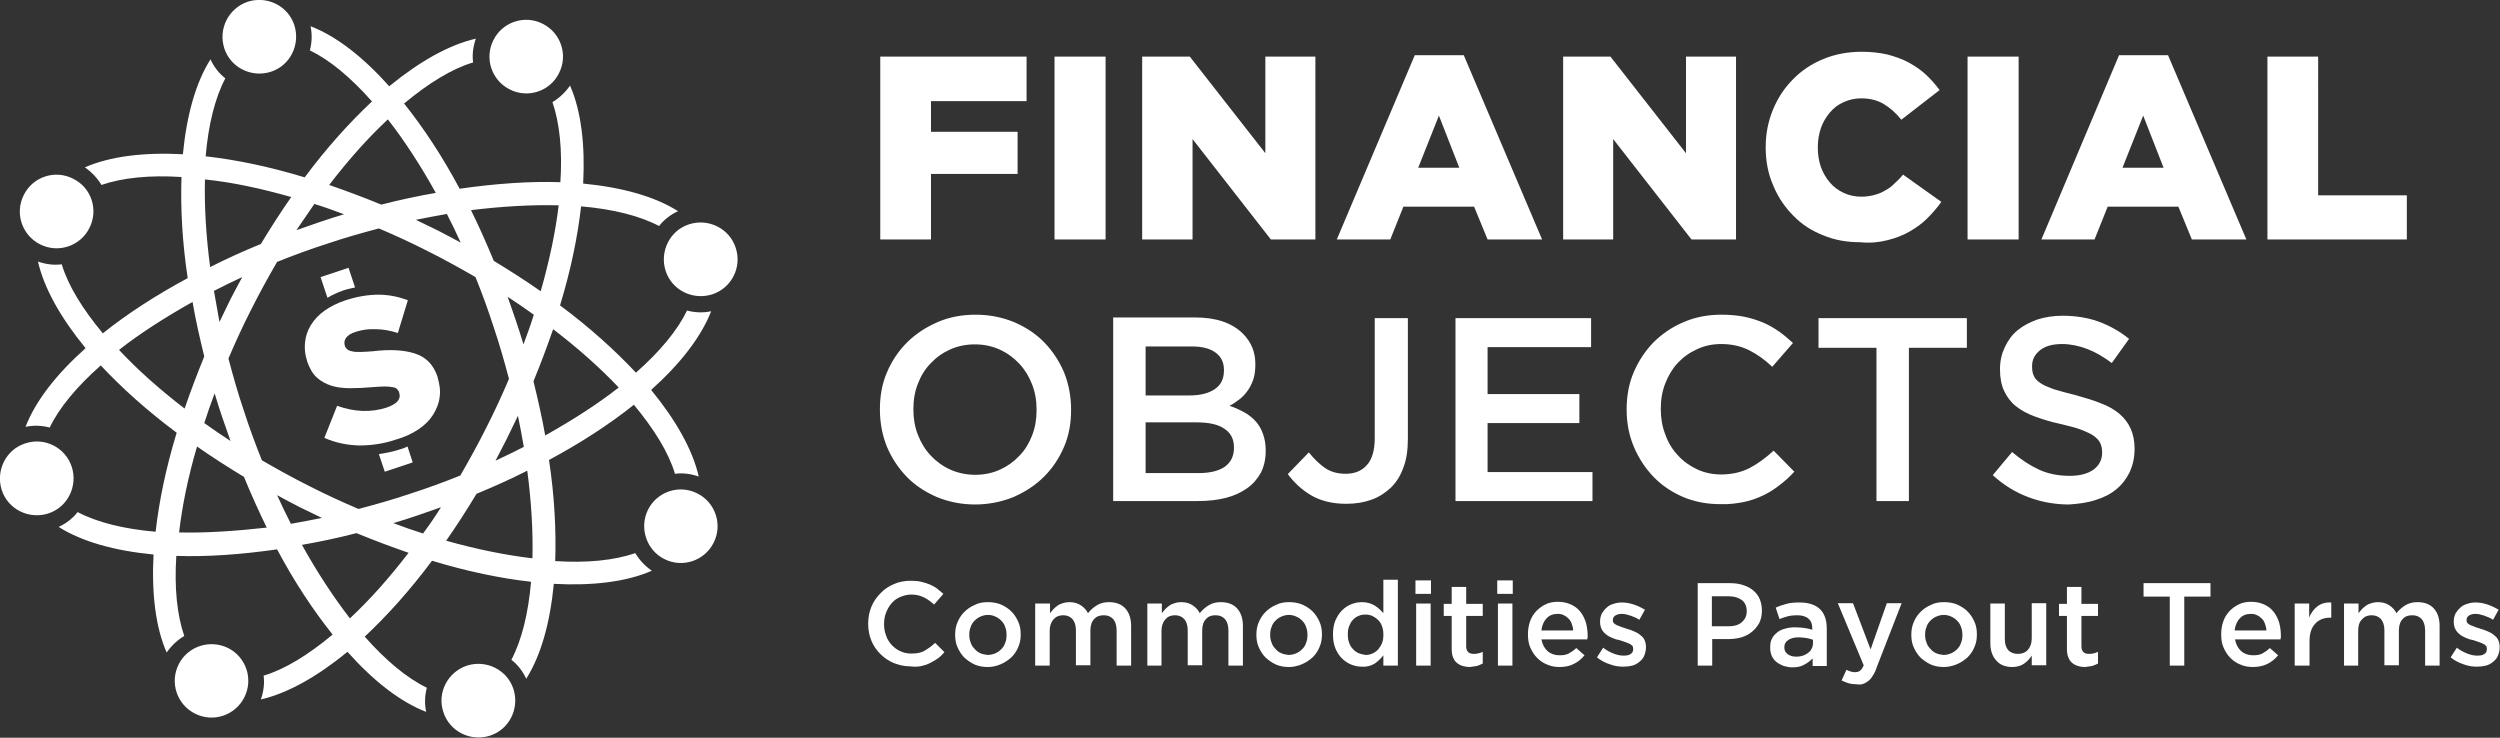 <?xml version="1.0" encoding="utf-8"?>
<!-- Generator: Adobe Illustrator 25.0.0, SVG Export Plug-In . SVG Version: 6.00 Build 0)  -->
<svg version="1.1" id="Layer_1" xmlns="http://www.w3.org/2000/svg" xmlns:xlink="http://www.w3.org/1999/xlink" x="0px" y="0px"
	 viewBox="0 0 724.5 213.8" style="enable-background:new 0 0 724.5 213.8;" xml:space="preserve">
<rect x="0" y="0" width="724.5" height="213.8" fill="#333333" stroke="none"/>
<style type="text/css">
	.st0{fill:#FFFFFF;}
</style>
<g>
	<path class="st0" d="M275.4,136.1c-2.2-1-4.1-2.4-5.7-4.1c-1.6-1.7-2.8-3.7-3.7-6c-0.9-2.3-1.3-4.7-1.3-7.3v-0.2
		c0-2.6,0.4-5,1.3-7.3c0.9-2.3,2.1-4.3,3.7-5.9c1.6-1.7,3.4-3,5.6-4c2.2-1,4.6-1.5,7.2-1.5s5,0.5,7.2,1.5c2.2,1,4.1,2.4,5.7,4.1
		c1.6,1.7,2.8,3.7,3.7,6c0.9,2.3,1.3,4.7,1.3,7.3v0.2c0,2.6-0.4,5-1.3,7.3c-0.9,2.3-2.1,4.3-3.7,5.9c-1.6,1.7-3.4,3-5.6,4
		c-2.2,1-4.6,1.5-7.2,1.5C280.1,137.6,277.7,137.1,275.4,136.1L275.4,136.1z M293.8,144c3.4-1.5,6.3-3.4,8.8-5.9
		c2.5-2.5,4.4-5.4,5.8-8.7c1.4-3.3,2-6.8,2-10.6v-0.2c0-3.7-0.7-7.3-2-10.6c-1.4-3.3-3.3-6.2-5.7-8.7c-2.4-2.5-5.3-4.4-8.7-5.9
		c-3.4-1.4-7.1-2.2-11.2-2.2c-4.1,0-7.8,0.7-11.2,2.2c-3.4,1.5-6.3,3.4-8.8,5.9c-2.5,2.5-4.4,5.4-5.8,8.7c-1.4,3.3-2,6.8-2,10.6v0.2
		c0,3.7,0.7,7.3,2,10.6c1.4,3.3,3.3,6.2,5.7,8.7c2.4,2.5,5.3,4.4,8.7,5.9c3.4,1.4,7.1,2.2,11.2,2.2
		C286.6,146.2,290.4,145.4,293.8,144L293.8,144z M332,137v-14.6h14.7c3.7,0,6.4,0.6,8.2,1.9c1.8,1.2,2.7,3,2.7,5.3v0.2
		c0,2.4-0.9,4.2-2.7,5.5c-1.8,1.2-4.3,1.8-7.5,1.8H332L332,137z M332,114.5v-14.1h13.4c3,0,5.3,0.6,6.9,1.8c1.6,1.2,2.4,2.8,2.4,5
		v0.2c0,2.4-0.9,4.2-2.7,5.4c-1.8,1.2-4.2,1.8-7.3,1.8H332L332,114.5z M322.7,145.2h24.5c2.9,0,5.6-0.3,8-0.9
		c2.4-0.6,4.5-1.6,6.2-2.8c1.7-1.2,3-2.7,4-4.5c0.9-1.8,1.4-3.9,1.4-6.3v-0.2c0-1.8-0.3-3.4-0.8-4.8c-0.5-1.4-1.2-2.6-2.1-3.6
		c-0.9-1-2-1.9-3.3-2.6c-1.3-0.7-2.7-1.4-4.3-1.9c1-0.5,1.9-1.1,2.8-1.8c0.9-0.7,1.7-1.5,2.4-2.5c0.7-0.9,1.2-2,1.7-3.3
		c0.4-1.2,0.6-2.7,0.6-4.3v-0.2c0-3.5-1.2-6.4-3.6-8.8c-3.1-3.1-7.7-4.7-13.8-4.7h-23.8V145.2L322.7,145.2z M397.5,144.8
		c2.2-0.8,4-2,5.6-3.5c1.6-1.6,2.8-3.5,3.6-5.8c0.9-2.3,1.3-5.1,1.3-8.3v-35h-9.6V127c0,3.5-0.8,6.2-2.3,7.8
		c-1.5,1.7-3.6,2.5-6.1,2.5c-2.3,0-4.2-0.5-5.9-1.6c-1.6-1.1-3.2-2.6-4.8-4.6l-6.1,6.3c1.8,2.4,4,4.5,6.7,6.1
		c2.7,1.6,6.1,2.5,10.2,2.5C392.9,146,395.3,145.6,397.5,144.8L397.5,144.8z M421.9,145.2h39.6v-8.4h-30.4v-14.2h26.6v-8.4h-26.6
		v-13.6h30v-8.4h-39.3V145.2L421.9,145.2z M505.3,145.5c2-0.4,3.9-1.1,5.6-1.9c1.7-0.8,3.3-1.8,4.8-3c1.5-1.1,2.9-2.4,4.3-3.9
		l-6-6.1c-2.3,2.1-4.6,3.8-6.9,5c-2.3,1.2-5.1,1.9-8.3,1.9c-2.5,0-4.9-0.5-7-1.5c-2.1-1-4-2.3-5.6-4.1c-1.6-1.7-2.8-3.7-3.6-6
		c-0.9-2.3-1.3-4.7-1.3-7.3v-0.2c0-2.6,0.4-5,1.3-7.3c0.9-2.3,2.1-4.3,3.6-5.9c1.6-1.7,3.4-3,5.6-4c2.1-1,4.5-1.5,7-1.5
		c3,0,5.7,0.6,8.1,1.8c2.4,1.2,4.6,2.8,6.7,4.8l6-6.9c-1.3-1.2-2.6-2.3-4-3.3c-1.4-1-3-1.9-4.6-2.6c-1.7-0.7-3.5-1.3-5.5-1.7
		c-2-0.4-4.2-0.6-6.6-0.6c-4,0-7.7,0.7-11.1,2.2c-3.3,1.4-6.2,3.4-8.7,5.9c-2.4,2.5-4.3,5.4-5.7,8.7c-1.4,3.3-2,6.9-2,10.6v0.2
		c0,3.8,0.7,7.4,2.1,10.7c1.4,3.3,3.3,6.2,5.7,8.7c2.4,2.5,5.3,4.4,8.5,5.8c3.3,1.4,6.9,2.1,10.8,2.1
		C501,146.2,503.2,145.9,505.3,145.5L505.3,145.5z M543.8,145.2h9.4v-44.4H570v-8.6H527v8.6h16.8V145.2L543.8,145.2z M607.3,144.9
		c2.3-0.7,4.3-1.7,6-3.1c1.7-1.4,2.9-3,3.9-5c0.9-2,1.4-4.2,1.4-6.7V130c0-2.2-0.4-4.1-1.1-5.7c-0.7-1.6-1.8-3.1-3.2-4.3
		c-1.4-1.2-3.2-2.3-5.4-3.1c-2.2-0.9-4.6-1.6-7.4-2.4c-2.5-0.6-4.6-1.2-6.3-1.7c-1.6-0.6-2.9-1.1-3.9-1.8c-0.9-0.6-1.6-1.3-1.9-2.1
		c-0.4-0.8-0.5-1.7-0.5-2.7V106c0-1.8,0.8-3.3,2.3-4.5c1.5-1.2,3.6-1.8,6.4-1.8c2.4,0,4.8,0.5,7.2,1.4c2.4,0.9,4.8,2.3,7.2,4.1l5-7
		c-2.7-2.2-5.6-3.8-8.8-5c-3.1-1.1-6.6-1.7-10.5-1.7c-2.6,0-5.1,0.4-7.3,1.1c-2.2,0.8-4.1,1.8-5.7,3.1c-1.6,1.3-2.8,3-3.7,4.9
		c-0.9,1.9-1.4,4-1.4,6.3v0.2c0,2.4,0.4,4.5,1.2,6.2c0.8,1.7,1.9,3.2,3.4,4.4c1.5,1.2,3.3,2.2,5.5,3c2.2,0.8,4.7,1.6,7.6,2.2
		c2.5,0.6,4.5,1.1,6,1.7c1.5,0.6,2.8,1.2,3.6,1.8c0.9,0.7,1.5,1.4,1.8,2.1c0.3,0.7,0.5,1.6,0.5,2.5v0.2c0,2-0.8,3.6-2.5,4.9
		c-1.7,1.2-4,1.8-6.9,1.8c-3.3,0-6.3-0.6-8.9-1.8c-2.6-1.2-5.2-2.9-7.8-5.1l-5.6,6.7c3.2,2.9,6.6,5,10.4,6.4
		c3.7,1.4,7.7,2.1,11.7,2.1C602.4,146,604.9,145.7,607.3,144.9L607.3,144.9z"/>
	<path class="st0" d="M255.1,69.4h14.7v-19h25.1V38.2h-25.1v-8.9h27.7V16.4h-42.4V69.4L255.1,69.4z M305.6,69.4h14.8V16.4h-14.8
		V69.4L305.6,69.4z M331.1,69.4h14.5V40.3l22.7,29.1h12.9V16.4h-14.5v28l-21.9-28h-13.8V69.4L331.1,69.4z M411,48.6l6-15.1l5.9,15.1
		H411L411,48.6z M387.4,69.4h15.5l3.8-9.5h20.5l3.9,9.5h15.8L424.2,16H410L387.4,69.4L387.4,69.4z M453,69.4h14.5V40.3l22.7,29.1
		h12.9V16.4h-14.5v28l-21.9-28H453V69.4L453,69.4z M547,69.6c2.4-0.6,4.5-1.4,6.4-2.5c1.9-1.1,3.6-2.3,5.1-3.8
		c1.5-1.5,2.9-3.1,4.1-4.8l-11.1-7.9c-0.8,1-1.6,1.8-2.5,2.6c-0.8,0.8-1.7,1.5-2.7,2c-0.9,0.6-2,1-3.1,1.3c-1.1,0.3-2.4,0.5-3.8,0.5
		c-1.9,0-3.6-0.4-5.1-1.1c-1.5-0.7-2.9-1.7-4-3c-1.1-1.3-2-2.8-2.6-4.5c-0.6-1.7-0.9-3.6-0.9-5.6v-0.2c0-1.9,0.3-3.7,0.9-5.5
		c0.6-1.7,1.5-3.2,2.6-4.5c1.1-1.3,2.4-2.3,4-3c1.5-0.7,3.2-1.1,5.1-1.1c2.6,0,4.8,0.6,6.6,1.7c1.8,1.1,3.5,2.6,5,4.5l11.1-8.6
		c-1.2-1.6-2.5-3.1-4-4.5c-1.5-1.4-3.2-2.5-5-3.5c-1.8-1-3.9-1.7-6.1-2.3c-2.2-0.5-4.7-0.8-7.4-0.8c-4,0-7.8,0.7-11.2,2.1
		c-3.4,1.4-6.4,3.4-8.8,5.9c-2.5,2.5-4.4,5.4-5.8,8.8c-1.4,3.4-2.1,7-2.1,10.8v0.2c0,3.9,0.7,7.6,2.2,11c1.4,3.4,3.4,6.3,5.8,8.7
		c2.4,2.5,5.3,4.4,8.7,5.7c3.3,1.4,6.9,2,10.7,2C542,70.5,544.7,70.2,547,69.6L547,69.6z M570.3,69.4H585V16.4h-14.8V69.4
		L570.3,69.4z M615.1,48.6l6-15.1l5.9,15.1H615.1L615.1,48.6z M591.6,69.4H607l3.8-9.5h20.5l3.9,9.5h15.8L628.3,16h-14.2L591.6,69.4
		L591.6,69.4z M657.1,69.4h40.4V56.6h-25.7V16.4h-14.7V69.4L657.1,69.4z"/>
	<path class="st0" d="M267.1,193c0.9-0.2,1.8-0.5,2.5-0.9c0.8-0.4,1.5-0.8,2.2-1.3c0.7-0.5,1.3-1.1,1.9-1.8l-2.7-2.7
		c-1,1-2.1,1.7-3.1,2.3c-1,0.6-2.3,0.8-3.8,0.8c-1.1,0-2.2-0.2-3.2-0.7c-1-0.4-1.8-1.1-2.5-1.8c-0.7-0.8-1.3-1.7-1.6-2.7
		c-0.4-1-0.6-2.1-0.6-3.3v-0.1c0-1.2,0.2-2.3,0.6-3.3c0.4-1,0.9-1.9,1.6-2.7c0.7-0.8,1.5-1.4,2.5-1.8c1-0.4,2-0.7,3.2-0.7
		c1.4,0,2.6,0.3,3.6,0.8c1.1,0.5,2.1,1.3,3,2.1l2.7-3.1c-0.6-0.5-1.2-1-1.8-1.5c-0.6-0.5-1.3-0.8-2.1-1.2c-0.8-0.3-1.6-0.6-2.5-0.8
		c-0.9-0.2-1.9-0.3-3-0.3c-1.8,0-3.5,0.3-5,1c-1.5,0.6-2.8,1.5-3.9,2.7c-1.1,1.1-2,2.4-2.6,3.9c-0.6,1.5-0.9,3.1-0.9,4.8v0.1
		c0,1.7,0.3,3.3,0.9,4.8s1.5,2.8,2.6,3.9c1.1,1.1,2.4,2,3.8,2.6c1.5,0.6,3.1,1,4.8,1C265.2,193.3,266.2,193.2,267.1,193L267.1,193z
		 M284.1,189.3c-0.7-0.3-1.2-0.7-1.7-1.3c-0.5-0.5-0.9-1.1-1.1-1.8c-0.3-0.7-0.4-1.4-0.4-2.2v-0.1c0-0.8,0.1-1.5,0.4-2.2
		c0.2-0.7,0.6-1.3,1.1-1.8c0.5-0.5,1-0.9,1.7-1.2c0.7-0.3,1.4-0.5,2.2-0.5c0.8,0,1.6,0.2,2.2,0.5c0.7,0.3,1.2,0.7,1.7,1.2
		c0.5,0.5,0.9,1.1,1.1,1.8c0.3,0.7,0.4,1.5,0.4,2.3v0.1c0,0.8-0.1,1.5-0.4,2.2c-0.2,0.7-0.6,1.3-1.1,1.8c-0.5,0.5-1,0.9-1.7,1.2
		c-0.7,0.3-1.4,0.5-2.3,0.5C285.5,189.7,284.7,189.6,284.1,189.3L284.1,189.3z M290,192.5c1.2-0.5,2.2-1.2,3.1-2
		c0.9-0.9,1.5-1.8,2-3c0.5-1.1,0.7-2.3,0.7-3.6v-0.1c0-1.3-0.2-2.5-0.7-3.6c-0.5-1.1-1.1-2.1-2-3c-0.9-0.9-1.9-1.5-3-2
		c-1.2-0.5-2.5-0.7-3.8-0.7c-1.4,0-2.7,0.2-3.8,0.8c-1.2,0.5-2.2,1.2-3,2c-0.9,0.9-1.5,1.8-2,3c-0.5,1.1-0.7,2.4-0.7,3.6v0.1
		c0,1.3,0.2,2.5,0.7,3.6c0.5,1.1,1.1,2.1,2,3c0.9,0.8,1.9,1.5,3,2c1.2,0.5,2.4,0.7,3.8,0.7C287.6,193.3,288.9,193,290,192.5
		L290,192.5z M300,192.9h4.2v-10.1c0-1.4,0.4-2.5,1.1-3.3c0.7-0.8,1.6-1.2,2.8-1.2c1.2,0,2,0.4,2.7,1.1c0.6,0.7,1,1.8,1,3.2v10.2
		h4.2v-10.1c0-1.5,0.4-2.6,1.1-3.3c0.7-0.8,1.6-1.1,2.8-1.1c1.2,0,2,0.4,2.7,1.1c0.6,0.7,1,1.8,1,3.3v10.2h4.2v-11.5
		c0-2.2-0.6-3.9-1.7-5.1c-1.1-1.2-2.7-1.8-4.7-1.8c-1.4,0-2.5,0.3-3.5,0.9c-1,0.6-1.9,1.4-2.6,2.3c-0.5-1-1.2-1.7-2.1-2.3
		c-0.9-0.6-2-0.9-3.3-0.9c-0.7,0-1.3,0.1-1.9,0.3c-0.6,0.2-1.1,0.4-1.5,0.7c-0.4,0.3-0.8,0.6-1.2,1c-0.3,0.4-0.7,0.8-1,1.2v-2.8H300
		V192.9L300,192.9z M332.4,192.9h4.2v-10.1c0-1.4,0.4-2.5,1.1-3.3s1.6-1.2,2.8-1.2c1.2,0,2,0.4,2.7,1.1c0.6,0.7,1,1.8,1,3.2v10.2
		h4.2v-10.1c0-1.5,0.4-2.6,1.1-3.3c0.7-0.8,1.6-1.1,2.8-1.1c1.2,0,2,0.4,2.7,1.1c0.6,0.7,1,1.8,1,3.3v10.2h4.2v-11.5
		c0-2.2-0.6-3.9-1.7-5.1c-1.1-1.2-2.7-1.8-4.7-1.8c-1.4,0-2.5,0.3-3.5,0.9c-1,0.6-1.9,1.4-2.6,2.3c-0.5-1-1.2-1.7-2.1-2.3
		c-0.9-0.6-2-0.9-3.3-0.9c-0.7,0-1.3,0.1-1.9,0.3c-0.6,0.2-1.1,0.4-1.5,0.7c-0.4,0.3-0.8,0.6-1.2,1c-0.3,0.4-0.7,0.8-1,1.2v-2.8
		h-4.2V192.9L332.4,192.9z M371.3,189.3c-0.7-0.3-1.2-0.7-1.7-1.3c-0.5-0.5-0.9-1.1-1.1-1.8c-0.3-0.7-0.4-1.4-0.4-2.2v-0.1
		c0-0.8,0.1-1.5,0.4-2.2c0.2-0.7,0.6-1.3,1.1-1.8c0.5-0.5,1-0.9,1.7-1.2c0.7-0.3,1.4-0.5,2.2-0.5c0.8,0,1.6,0.2,2.2,0.5
		c0.7,0.3,1.2,0.7,1.7,1.2c0.5,0.5,0.9,1.1,1.1,1.8c0.3,0.7,0.4,1.5,0.4,2.3v0.1c0,0.8-0.1,1.5-0.4,2.2c-0.2,0.7-0.6,1.3-1.1,1.8
		c-0.5,0.5-1,0.9-1.7,1.2c-0.7,0.3-1.4,0.5-2.3,0.5C372.7,189.7,372,189.6,371.3,189.3L371.3,189.3z M377.3,192.5
		c1.2-0.5,2.2-1.2,3.1-2c0.9-0.9,1.5-1.8,2-3c0.5-1.1,0.7-2.3,0.7-3.6v-0.1c0-1.3-0.2-2.5-0.7-3.6c-0.5-1.1-1.1-2.1-2-3
		c-0.9-0.9-1.9-1.5-3-2c-1.2-0.5-2.5-0.7-3.8-0.7c-1.4,0-2.7,0.2-3.8,0.8c-1.2,0.5-2.2,1.2-3,2c-0.9,0.9-1.5,1.8-2,3
		c-0.5,1.1-0.7,2.4-0.7,3.6v0.1c0,1.3,0.2,2.5,0.7,3.6c0.5,1.1,1.1,2.1,2,3c0.9,0.8,1.9,1.5,3,2c1.2,0.5,2.4,0.7,3.8,0.7
		C374.8,193.3,376.1,193,377.3,192.5L377.3,192.5z M393.7,189.3c-0.6-0.3-1.2-0.7-1.6-1.2c-0.5-0.5-0.9-1.1-1.1-1.8
		c-0.3-0.7-0.4-1.5-0.4-2.4v-0.1c0-0.9,0.1-1.7,0.4-2.4c0.3-0.7,0.6-1.3,1.1-1.8c0.5-0.5,1-0.9,1.6-1.1c0.6-0.3,1.3-0.4,2-0.4
		c0.7,0,1.3,0.1,2,0.4c0.6,0.3,1.2,0.7,1.7,1.2c0.5,0.5,0.9,1.1,1.1,1.8c0.3,0.7,0.4,1.5,0.4,2.4v0.1c0,0.9-0.1,1.6-0.4,2.4
		c-0.3,0.7-0.7,1.3-1.1,1.8c-0.5,0.5-1,0.9-1.7,1.2c-0.6,0.3-1.3,0.4-2,0.4C395,189.7,394.3,189.5,393.7,189.3L393.7,189.3z
		 M398.4,192.3c1-0.7,1.8-1.5,2.5-2.4l0,3h4.2V168h-4.2v9.7c-0.7-0.8-1.5-1.6-2.5-2.2c-1-0.6-2.2-1-3.7-1c-1.1,0-2.1,0.2-3.1,0.6
		c-1,0.4-1.9,1-2.7,1.8c-0.8,0.8-1.4,1.8-1.9,2.9c-0.5,1.2-0.7,2.5-0.7,4v0.1c0,1.5,0.2,2.8,0.7,4c0.5,1.2,1.1,2.1,1.9,2.9
		c0.8,0.8,1.7,1.4,2.7,1.8c1,0.4,2,0.6,3.1,0.6C396.2,193.3,397.4,192.9,398.4,192.3L398.4,192.3z M410.4,192.9h4.2v-18h-4.2V192.9
		L410.4,192.9z M410.2,172.1h4.5v-3.9h-4.5V172.1L410.2,172.1z M428,193c0.6-0.2,1.1-0.4,1.7-0.7v-3.4c-0.8,0.4-1.7,0.6-2.6,0.6
		c-0.7,0-1.3-0.2-1.6-0.5c-0.4-0.4-0.6-0.9-0.6-1.7v-8.8h4.8v-3.5h-4.8v-4.9h-4.2v4.9h-2.3v3.5h2.3v9.5c0,1,0.1,1.8,0.4,2.5
		c0.3,0.7,0.6,1.2,1.1,1.6c0.5,0.4,1,0.7,1.7,0.9s1.3,0.3,2.1,0.3C426.7,193.2,427.4,193.1,428,193L428,193z M434.1,192.9h4.2v-18
		h-4.2V192.9L434.1,192.9z M433.9,172.1h4.5v-3.9h-4.5V172.1L433.9,172.1z M446.7,182.6c0.2-1.4,0.7-2.6,1.5-3.4
		c0.8-0.9,1.9-1.3,3.2-1.3c0.7,0,1.3,0.1,1.8,0.4c0.5,0.2,1,0.6,1.4,1c0.4,0.4,0.7,0.9,0.9,1.5s0.4,1.2,0.4,1.9H446.7L446.7,182.6z
		 M456.1,192.4c1.2-0.6,2.2-1.4,3.1-2.5l-2.4-2.1c-0.7,0.7-1.5,1.2-2.2,1.6c-0.8,0.4-1.6,0.5-2.7,0.5c-1.3,0-2.5-0.4-3.4-1.2
		c-0.9-0.8-1.5-1.9-1.8-3.4H460c0-0.2,0-0.4,0.1-0.6c0-0.2,0-0.4,0-0.6c0-1.3-0.2-2.5-0.5-3.7c-0.4-1.2-0.9-2.2-1.6-3.1
		c-0.7-0.9-1.6-1.6-2.7-2.1c-1.1-0.5-2.3-0.8-3.8-0.8c-1.3,0-2.5,0.2-3.5,0.7c-1.1,0.5-2,1.2-2.8,2c-0.8,0.9-1.4,1.8-1.8,3
		c-0.4,1.1-0.6,2.4-0.6,3.7v0.1c0,1.4,0.2,2.7,0.7,3.8c0.5,1.1,1.1,2.1,2,3c0.8,0.8,1.8,1.5,2.9,1.9c1.1,0.5,2.3,0.7,3.6,0.7
		C453.5,193.3,455,193,456.1,192.4L456.1,192.4z M473,192.9c0.8-0.2,1.5-0.6,2.1-1.1c0.6-0.5,1.1-1,1.4-1.8c0.3-0.7,0.5-1.5,0.5-2.5
		v-0.1c0-0.8-0.2-1.5-0.5-2.1c-0.3-0.6-0.8-1-1.3-1.4c-0.5-0.4-1.1-0.7-1.8-1c-0.7-0.3-1.3-0.5-2-0.7c-0.5-0.2-1-0.3-1.5-0.5
		c-0.5-0.2-0.9-0.4-1.3-0.5c-0.4-0.2-0.7-0.4-0.9-0.6c-0.2-0.2-0.3-0.5-0.3-0.8v-0.1c0-0.5,0.2-1,0.7-1.3c0.4-0.3,1.1-0.5,1.9-0.5
		c0.8,0,1.6,0.2,2.5,0.5c0.9,0.3,1.8,0.7,2.6,1.2l1.6-2.9c-1-0.6-2-1.1-3.2-1.5c-1.2-0.4-2.3-0.6-3.4-0.6c-0.9,0-1.7,0.1-2.5,0.4
		c-0.8,0.2-1.5,0.6-2,1.1c-0.6,0.5-1,1.1-1.4,1.7c-0.3,0.7-0.5,1.4-0.5,2.3v0.1c0,0.9,0.2,1.6,0.5,2.2c0.3,0.6,0.8,1.1,1.3,1.5
		c0.5,0.4,1.1,0.7,1.8,1c0.7,0.3,1.3,0.5,2,0.6c0.5,0.2,1,0.3,1.5,0.5c0.5,0.2,0.9,0.3,1.3,0.5c0.4,0.2,0.7,0.4,0.9,0.6
		c0.2,0.2,0.3,0.5,0.3,0.9v0.1c0,0.6-0.2,1.1-0.7,1.4c-0.5,0.4-1.2,0.5-2.1,0.5c-0.9,0-1.9-0.2-2.9-0.6c-1-0.4-2-0.9-3-1.7l-1.8,2.8
		c1.1,0.9,2.4,1.6,3.7,2c1.3,0.5,2.6,0.7,3.9,0.7C471.3,193.2,472.2,193.1,473,192.9L473,192.9z M496.1,181.4v-8.6h4.9
		c1.6,0,2.8,0.4,3.8,1.1c0.9,0.7,1.4,1.8,1.4,3.2v0.1c0,1.3-0.5,2.3-1.4,3.1c-0.9,0.8-2.2,1.2-3.8,1.2H496.1L496.1,181.4z
		 M492,192.9h4.2v-7.7h4.8c1.3,0,2.6-0.2,3.7-0.5c1.2-0.4,2.2-0.9,3-1.6c0.9-0.7,1.5-1.5,2.1-2.5c0.5-1,0.8-2.2,0.8-3.5V177
		c0-1.2-0.2-2.3-0.6-3.3c-0.4-1-1-1.8-1.8-2.5c-0.8-0.7-1.7-1.2-2.9-1.6c-1.1-0.4-2.4-0.6-3.8-0.6H492V192.9L492,192.9z
		 M525.4,186.4c0,0.6-0.1,1.1-0.4,1.6c-0.2,0.5-0.6,0.9-1,1.2c-0.4,0.3-0.9,0.6-1.5,0.8c-0.6,0.2-1.2,0.3-1.9,0.3
		c-1,0-1.8-0.2-2.5-0.7c-0.7-0.5-1-1.1-1-2v-0.1c0-0.9,0.4-1.5,1.1-2c0.7-0.5,1.7-0.8,3-0.8c0.8,0,1.6,0.1,2.3,0.2
		c0.7,0.1,1.3,0.3,1.9,0.5V186.4L525.4,186.4z M529.4,192.9v-10.7c0-2.4-0.6-4.3-1.9-5.6c-1.3-1.3-3.3-2-6-2c-1.5,0-2.7,0.1-3.8,0.4
		c-1,0.3-2.1,0.6-3.1,1.1l1.1,3.3c0.8-0.3,1.6-0.6,2.4-0.8c0.8-0.2,1.7-0.3,2.7-0.3c1.4,0,2.5,0.3,3.3,1c0.8,0.7,1.1,1.6,1.1,2.9
		v0.3c-0.7-0.2-1.4-0.4-2.2-0.5c-0.8-0.1-1.7-0.2-2.8-0.2c-1,0-2,0.1-2.9,0.4c-0.9,0.2-1.7,0.6-2.3,1.1c-0.6,0.5-1.2,1.1-1.5,1.8
		c-0.4,0.7-0.5,1.6-0.5,2.6v0.1c0,0.9,0.2,1.7,0.5,2.4c0.4,0.7,0.8,1.3,1.4,1.7c0.6,0.5,1.3,0.8,2,1.1c0.8,0.2,1.6,0.4,2.5,0.4
		c1.4,0,2.5-0.2,3.5-0.8c1-0.5,1.7-1.1,2.4-1.8v2.2H529.4L529.4,192.9z M539.9,198.2c0.6-0.2,1.1-0.5,1.6-0.9
		c0.5-0.4,0.9-0.9,1.3-1.6c0.4-0.6,0.8-1.4,1.1-2.4l7.2-18.5h-4.3l-4.7,13.4l-5.1-13.4h-4.4l7.5,18c-0.3,0.8-0.7,1.3-1.1,1.6
		c-0.4,0.3-0.9,0.4-1.5,0.4c-0.4,0-0.8-0.1-1.2-0.2c-0.4-0.1-0.8-0.3-1.2-0.5l-1.4,3.1c0.6,0.3,1.3,0.6,2,0.8
		c0.7,0.2,1.4,0.3,2.3,0.3C538.7,198.4,539.4,198.4,539.9,198.2L539.9,198.2z M561.1,189.3c-0.7-0.3-1.2-0.7-1.7-1.3
		c-0.5-0.5-0.9-1.1-1.1-1.8c-0.3-0.7-0.4-1.4-0.4-2.2v-0.1c0-0.8,0.1-1.5,0.4-2.2c0.2-0.7,0.6-1.3,1.1-1.8c0.5-0.5,1-0.9,1.7-1.2
		c0.7-0.3,1.4-0.5,2.2-0.5c0.8,0,1.6,0.2,2.2,0.5c0.7,0.3,1.2,0.7,1.7,1.2c0.5,0.5,0.9,1.1,1.1,1.8c0.3,0.7,0.4,1.5,0.4,2.3v0.1
		c0,0.8-0.1,1.5-0.4,2.2c-0.2,0.7-0.6,1.3-1.1,1.8c-0.5,0.5-1,0.9-1.7,1.2c-0.7,0.3-1.4,0.5-2.3,0.5
		C562.5,189.7,561.7,189.6,561.1,189.3L561.1,189.3z M567.1,192.5c1.2-0.5,2.2-1.2,3.1-2c0.9-0.9,1.5-1.8,2-3
		c0.5-1.1,0.7-2.3,0.7-3.6v-0.1c0-1.3-0.2-2.5-0.7-3.6c-0.5-1.1-1.1-2.1-2-3c-0.9-0.9-1.9-1.5-3-2c-1.2-0.5-2.5-0.7-3.8-0.7
		c-1.4,0-2.7,0.2-3.8,0.8c-1.2,0.5-2.2,1.2-3,2c-0.9,0.9-1.5,1.8-2,3c-0.5,1.1-0.7,2.4-0.7,3.6v0.1c0,1.3,0.2,2.5,0.7,3.6
		c0.5,1.1,1.1,2.1,2,3c0.9,0.8,1.9,1.5,3,2c1.2,0.5,2.4,0.7,3.8,0.7C564.6,193.3,565.9,193,567.1,192.5L567.1,192.5z M586.6,192.3
		c0.9-0.6,1.6-1.4,2.2-2.3v2.8h4.2v-18h-4.2V185c0,1.4-0.4,2.5-1.1,3.3c-0.7,0.8-1.7,1.2-2.9,1.2c-1.2,0-2.2-0.4-2.8-1.1
		c-0.7-0.8-1-1.8-1-3.3v-10.2h-4.2v11.5c0,2.1,0.6,3.8,1.7,5c1.1,1.3,2.7,1.9,4.7,1.9C584.6,193.3,585.8,192.9,586.6,192.3
		L586.6,192.3z M606.3,193c0.6-0.2,1.1-0.4,1.7-0.7v-3.4c-0.8,0.4-1.7,0.6-2.6,0.6c-0.7,0-1.3-0.2-1.6-0.5c-0.4-0.4-0.6-0.9-0.6-1.7
		v-8.8h4.8v-3.5h-4.8v-4.9H599v4.9h-2.3v3.5h2.3v9.5c0,1,0.1,1.8,0.4,2.5c0.3,0.7,0.6,1.2,1.1,1.6c0.5,0.4,1,0.7,1.7,0.9
		c0.6,0.2,1.3,0.3,2.1,0.3C605,193.2,605.7,193.1,606.3,193L606.3,193z M628.8,192.9h4.2v-20h7.6V169h-19.4v3.9h7.6V192.9
		L628.8,192.9z M647.6,182.6c0.2-1.4,0.7-2.6,1.5-3.4c0.8-0.9,1.9-1.3,3.2-1.3c0.7,0,1.3,0.1,1.8,0.4c0.5,0.2,1,0.6,1.4,1
		c0.4,0.4,0.7,0.9,0.9,1.5c0.2,0.6,0.4,1.2,0.4,1.9H647.6L647.6,182.6z M657.1,192.4c1.2-0.6,2.2-1.4,3.1-2.5l-2.4-2.1
		c-0.7,0.7-1.5,1.2-2.2,1.6c-0.8,0.4-1.6,0.5-2.7,0.5c-1.3,0-2.5-0.4-3.4-1.2c-0.9-0.8-1.5-1.9-1.8-3.4h13.2c0-0.2,0-0.4,0.1-0.6
		c0-0.2,0-0.4,0-0.6c0-1.3-0.2-2.5-0.5-3.7c-0.4-1.2-0.9-2.2-1.6-3.1c-0.7-0.9-1.6-1.6-2.7-2.1c-1.1-0.5-2.3-0.8-3.8-0.8
		c-1.3,0-2.5,0.2-3.5,0.7c-1.1,0.5-2,1.2-2.8,2c-0.8,0.9-1.4,1.8-1.8,3c-0.4,1.1-0.6,2.4-0.6,3.7v0.1c0,1.4,0.2,2.7,0.7,3.8
		c0.5,1.1,1.1,2.1,2,3c0.8,0.8,1.8,1.5,2.9,1.9c1.1,0.5,2.3,0.7,3.6,0.7C654.4,193.3,655.9,193,657.1,192.4L657.1,192.4z
		 M665.1,192.9h4.2V186c0-1.2,0.1-2.2,0.4-3.1c0.3-0.9,0.7-1.6,1.3-2.2c0.5-0.6,1.2-1,1.9-1.3c0.8-0.3,1.6-0.4,2.5-0.4h0.2v-4.4
		c-1.6-0.1-2.9,0.3-4,1.1c-1,0.8-1.9,1.9-2.4,3.3v-4.1h-4.2V192.9L665.1,192.9z M679.2,192.9h4.2v-10.1c0-1.4,0.3-2.5,1.1-3.3
		c0.7-0.8,1.6-1.2,2.8-1.2c1.2,0,2,0.4,2.7,1.1c0.6,0.7,1,1.8,1,3.2v10.2h4.2v-10.1c0-1.5,0.4-2.6,1.1-3.3c0.7-0.8,1.6-1.1,2.8-1.1
		c1.2,0,2,0.4,2.7,1.1c0.6,0.7,1,1.8,1,3.3v10.2h4.2v-11.5c0-2.2-0.6-3.9-1.7-5.1c-1.1-1.2-2.7-1.8-4.7-1.8c-1.4,0-2.5,0.3-3.5,0.9
		c-1,0.6-1.9,1.4-2.6,2.3c-0.5-1-1.2-1.7-2.1-2.3c-0.9-0.6-2-0.9-3.3-0.9c-0.7,0-1.3,0.1-1.9,0.3c-0.6,0.2-1.1,0.4-1.5,0.7
		c-0.4,0.3-0.8,0.6-1.2,1c-0.3,0.4-0.7,0.8-1,1.2v-2.8h-4.2V192.9L679.2,192.9z M720.4,192.9c0.8-0.2,1.5-0.6,2.1-1.1
		c0.6-0.5,1.1-1,1.4-1.8c0.3-0.7,0.5-1.5,0.5-2.5v-0.1c0-0.8-0.2-1.5-0.5-2.1c-0.3-0.6-0.8-1-1.3-1.4c-0.5-0.4-1.1-0.7-1.8-1
		c-0.7-0.3-1.3-0.5-2-0.7c-0.5-0.2-1-0.3-1.5-0.5c-0.5-0.2-0.9-0.4-1.3-0.5c-0.4-0.2-0.7-0.4-0.9-0.6c-0.2-0.2-0.3-0.5-0.3-0.8v-0.1
		c0-0.5,0.2-1,0.7-1.3c0.4-0.3,1.1-0.5,1.9-0.5c0.8,0,1.6,0.2,2.5,0.5c0.9,0.3,1.8,0.7,2.6,1.2l1.6-2.9c-1-0.6-2-1.1-3.2-1.5
		c-1.2-0.4-2.3-0.6-3.4-0.6c-0.9,0-1.7,0.1-2.5,0.4c-0.8,0.2-1.5,0.6-2,1.1c-0.6,0.5-1,1.1-1.4,1.7c-0.3,0.7-0.5,1.4-0.5,2.3v0.1
		c0,0.9,0.2,1.6,0.5,2.2c0.3,0.6,0.8,1.1,1.3,1.5c0.5,0.4,1.1,0.7,1.8,1c0.7,0.3,1.3,0.5,2,0.6c0.5,0.2,1,0.3,1.5,0.5
		c0.5,0.2,0.9,0.3,1.3,0.5c0.4,0.2,0.7,0.4,0.9,0.6s0.3,0.5,0.3,0.9v0.1c0,0.6-0.2,1.1-0.7,1.4c-0.5,0.4-1.2,0.5-2.1,0.5
		c-0.9,0-1.9-0.2-2.9-0.6c-1-0.4-2-0.9-3-1.7l-1.8,2.8c1.1,0.9,2.4,1.6,3.7,2c1.3,0.5,2.6,0.7,3.9,0.7
		C718.7,193.2,719.6,193.1,720.4,192.9L720.4,192.9z"/>
	<path class="st0" d="M206.1,90.2c-2.4,0.5-4.7,0.4-7-0.2c-2.8,5.8-7.9,11.9-14.8,18c-6.1-6.5-13.4-13.1-22-19.5
		c3.1-10.2,5.1-19.8,6.1-28.7c9.2,0.8,16.9,2.7,22.6,5.7c1.4-1.8,3.3-3.3,5.5-4.3c-6.8-4.3-16.2-6.9-27.5-8
		c0.6-11.3-0.6-21.1-3.8-28.4c-1.4,2-3.1,3.6-5.1,4.8c2.1,6.1,2.9,14,2.3,23.2c-8.9-0.3-18.8,0.4-29.2,1.9
		c-5-9.4-10.5-17.7-16.1-24.7c7.1-5.9,13.9-10.1,20-11.9c-0.3-2.3,0-4.6,0.8-6.9c-7.8,1.8-16.3,6.6-25.1,13.8
		c-7.6-8.5-15.3-14.5-22.8-17.4c0.5,2.4,0.4,4.7-0.2,7c5.8,2.8,11.9,7.9,18,14.8c-6.5,6.1-13.1,13.4-19.5,22
		c-10.2-3.1-19.8-5.1-28.7-6.1c0.8-9.2,2.7-16.9,5.7-22.6c-1.8-1.4-3.3-3.3-4.3-5.5c-4.3,6.8-6.9,16.2-8,27.5
		c-11.3-0.6-21.1,0.6-28.4,3.8c2,1.4,3.6,3.1,4.8,5.1c6.1-2.1,14-2.9,23.2-2.3c-0.3,8.9,0.2,18.8,1.8,29.3c-9.3,5-17.6,10.4-24.6,16
		c-5.9-7.1-10.1-13.9-11.9-20c-2.3,0.3-4.6,0-6.9-0.8c1.8,7.8,6.6,16.3,13.8,25.1c-8.5,7.6-14.5,15.3-17.4,22.8
		c2.4-0.5,4.7-0.4,7,0.2c2.8-5.8,7.9-11.9,14.8-18c6.1,6.5,13.4,13.1,22,19.5c-3.1,10.2-5.1,19.8-6.1,28.7
		c-9.2-0.8-16.9-2.7-22.6-5.7c-1.4,1.8-3.3,3.3-5.5,4.3c6.8,4.3,16.2,6.9,27.5,8c-0.6,11.3,0.6,21.1,3.8,28.4c1.4-2,3.1-3.6,5.1-4.8
		c-2.1-6.1-2.9-14-2.3-23.2c8.9,0.3,18.8-0.4,29.2-1.9c5,9.4,10.5,17.7,16.1,24.7c-7.1,5.9-13.9,10.1-20,11.9c0.3,2.3,0,4.6-0.8,6.9
		c7.8-1.8,16.3-6.6,25.1-13.8c7.6,8.5,15.3,14.5,22.8,17.4c-0.5-2.4-0.4-4.7,0.2-7c-5.8-2.8-11.9-7.9-18-14.8
		c6.5-6.1,13.1-13.4,19.5-22c10.2,3.1,19.8,5.1,28.7,6.1c-0.8,9.2-2.7,16.9-5.7,22.6c1.8,1.4,3.3,3.3,4.3,5.5
		c4.3-6.8,6.9-16.2,8-27.5c11.3,0.6,21.1-0.6,28.4-3.8c-2-1.4-3.6-3.1-4.8-5.1c-6.1,2.1-14,2.9-23.2,2.3c0.3-8.9-0.2-18.8-1.8-29.3
		c9.3-5,17.6-10.4,24.6-16c5.9,7.1,10.1,13.9,11.9,20c2.3-0.3,4.6,0,6.9,0.8c-1.8-7.8-6.6-16.3-13.8-25.1
		C197.2,105.4,203.2,97.6,206.1,90.2L206.1,90.2z M129.3,156.7c3-4.3,5.9-8.8,8.8-13.6c5.1-2.1,10-4.3,14.7-6.7
		c1.2,9.1,1.7,17.7,1.5,25.4C146.6,160.9,138.2,159.2,129.3,156.7L129.3,156.7z M62,84.3c2.7-1.4,5.4-2.7,8.2-4
		c-1.1,2.1-2.3,4.2-3.4,6.4c-1.1,2.2-2.1,4.4-3.2,6.6C63.1,90.2,62.5,87.3,62,84.3L62,84.3z M62.2,114c0.7,2.3,1.4,4.6,2.2,6.9
		c0.8,2.3,1.6,4.6,2.4,6.9c-2.6-1.7-5.1-3.4-7.6-5.2C60.1,119.8,61.1,116.9,62.2,114L62.2,114z M72.8,89.7c2.4-4.8,4.9-9.3,7.5-13.8
		c4.7-1.9,9.6-3.7,14.6-5.3c5-1.7,10-3.1,14.9-4.4c4.7,2,9.5,4.2,14.2,6.6c4.8,2.4,9.3,4.9,13.8,7.5c1.9,4.7,3.7,9.6,5.3,14.6
		c1.7,5,3.1,10,4.4,14.9c-2,4.7-4.2,9.5-6.6,14.2c-2.4,4.8-4.9,9.3-7.5,13.8c-4.7,1.9-9.6,3.7-14.6,5.3c-5,1.7-10,3.1-14.9,4.4
		c-4.7-2-9.5-4.2-14.2-6.6c-4.8-2.4-9.3-4.9-13.8-7.5c-1.9-4.7-3.7-9.6-5.3-14.6c-1.7-5-3.1-10-4.4-14.9
		C68.2,99.2,70.4,94.4,72.8,89.7L72.8,89.7z M146.9,127.1c1.1-2.2,2.1-4.4,3.2-6.6c0.6,3,1.2,6,1.7,9c-2.7,1.4-5.4,2.7-8.2,4
		C144.7,131.4,145.8,129.2,146.9,127.1L146.9,127.1z M147.1,86c2.6,1.7,5.1,3.4,7.6,5.2c-0.9,2.9-1.9,5.7-3,8.6
		c-0.7-2.3-1.4-4.6-2.2-6.9C148.7,90.5,147.9,88.3,147.1,86L147.1,86z M122.6,154.6c-2.9-0.9-5.7-1.9-8.6-3c2.3-0.7,4.6-1.4,6.9-2.2
		c2.3-0.8,4.6-1.6,6.9-2.4C126.1,149.7,124.4,152.2,122.6,154.6L122.6,154.6z M87.5,157.9c5.2-0.9,10.4-2,15.8-3.4
		c5.1,2.1,10.2,4,15.1,5.7c-5.6,7.3-11.3,13.7-17,19C96.7,173.1,92,166,87.5,157.9L87.5,157.9z M80.3,143.5c2.1,1.1,4.2,2.3,6.4,3.4
		c2.2,1.1,4.4,2.1,6.6,3.2c-3.1,0.6-6.1,1.2-9,1.7C82.9,149.1,81.6,146.3,80.3,143.5L80.3,143.5z M51.9,154.3
		c0.9-7.7,2.6-16.1,5.2-24.9c4.3,3,8.8,5.9,13.6,8.8c2.1,5.1,4.3,10,6.6,14.7C68.2,153.9,59.6,154.5,51.9,154.3L51.9,154.3z
		 M59.2,103.3c-2.1,5.1-4,10.2-5.7,15.1c-7.3-5.6-13.7-11.3-19-17c6.1-4.8,13.3-9.4,21.3-13.9C56.7,92.8,57.9,98,59.2,103.3
		L59.2,103.3z M84.4,57.1c-3,4.3-5.9,8.8-8.8,13.6c-5.1,2.1-10,4.3-14.7,6.7c-1.2-9.1-1.7-17.7-1.5-25.4
		C67.2,52.8,75.6,54.6,84.4,57.1L84.4,57.1z M91.1,59.1c2.9,0.9,5.7,1.9,8.6,3c-2.3,0.7-4.6,1.4-6.9,2.2c-2.3,0.8-4.6,1.6-6.9,2.4
		C87.7,64.1,89.4,61.6,91.1,59.1L91.1,59.1z M126.3,55.9c-5.2,0.9-10.4,2-15.8,3.4c-5.1-2.1-10.2-4-15.1-5.7
		c5.6-7.3,11.3-13.7,17-19C117.1,40.6,121.8,47.8,126.3,55.9L126.3,55.9z M133.5,70.3c-2.1-1.1-4.2-2.3-6.4-3.4
		c-2.2-1.1-4.4-2.1-6.6-3.2c3.1-0.6,6.1-1.2,9-1.7C130.9,64.7,132.2,67.4,133.5,70.3L133.5,70.3z M161.9,59.5
		c-0.9,7.7-2.7,16.1-5.2,24.9c-4.3-3-8.8-5.9-13.6-8.8c-2.1-5.1-4.3-10-6.6-14.7C145.5,59.8,154.1,59.3,161.9,59.5L161.9,59.5z
		 M179.3,112.3c-6.1,4.8-13.3,9.4-21.3,13.9c-0.9-5.1-2.1-10.4-3.4-15.7c2.1-5.1,4-10.2,5.7-15.1
		C167.5,100.9,173.9,106.6,179.3,112.3L179.3,112.3z"/>
	<path class="st0" d="M121.3,124.4c1.8-1.2,3.2-2.6,4.2-4.2c1-1.6,1.7-3.3,1.9-5.1c0.3-1.8,0-3.8-0.6-5.8l0-0.1
		c-0.6-1.8-1.5-3.3-2.6-4.4c-1.1-1.1-2.5-1.9-4.1-2.4c-1.6-0.5-3.4-0.8-5.4-0.9c-2-0.1-4.3,0-6.7,0.3c-1.5,0.1-2.7,0.2-3.6,0.2
		c-1,0-1.8,0-2.4-0.2c-0.6-0.1-1.1-0.3-1.4-0.6c-0.3-0.3-0.6-0.6-0.7-1.1l0-0.1c-0.2-0.7-0.1-1.4,0.4-2.1c0.5-0.7,1.4-1.3,2.7-1.7
		c1.8-0.6,3.7-0.9,5.8-0.8c2.1,0,4.3,0.4,6.5,1.1l2.9-9.5c-2.7-1-5.5-1.6-8.5-1.6c-2.9,0-6.1,0.5-9.5,1.6c-2.4,0.8-4.4,1.8-6.1,3
		c-1.7,1.2-3,2.6-4,4.2c-1,1.6-1.5,3.2-1.7,5c-0.2,1.8,0,3.6,0.6,5.4l0,0.1c0.7,2,1.6,3.6,2.8,4.7c1.2,1.1,2.7,1.9,4.3,2.4
		c1.6,0.5,3.5,0.7,5.4,0.7c2,0,4.1-0.1,6.4-0.3c1.5-0.1,2.6-0.2,3.6-0.2c0.9,0,1.7,0.1,2.3,0.2c0.6,0.1,1.1,0.3,1.3,0.6
		c0.3,0.3,0.5,0.6,0.6,1l0,0.1c0.3,0.9,0.1,1.7-0.5,2.4c-0.6,0.7-1.7,1.3-3.1,1.8c-4.6,1.5-9.4,1.3-14.4-0.5l-3.7,9.3
		c3.2,1.4,6.5,2.1,10.1,2.2c3.5,0,7.1-0.5,10.6-1.7C117.5,126.6,119.5,125.6,121.3,124.4L121.3,124.4z"/>
	<path class="st0" d="M102.9,83.3l-1.9-5.7l-8.1,2.7l2,6c1.3-0.8,2.8-1.5,4.5-2.1C100.5,83.8,101.7,83.6,102.9,83.3L102.9,83.3z"/>
	<path class="st0" d="M109.8,131.6l1.7,5.1l8.1-2.7l-1.5-4.6c-0.7,0.3-1.3,0.6-2.1,0.8C113.9,130.9,111.8,131.3,109.8,131.6
		L109.8,131.6z"/>
	<path class="st0" d="M213.2,71.8c-1.8-5.6-7.9-8.6-13.5-6.8c-5.6,1.8-8.6,7.9-6.8,13.5c1.8,5.6,7.9,8.6,13.5,6.8
		C212,83.5,215.1,77.4,213.2,71.8L213.2,71.8z"/>
	<path class="st0" d="M162,21.2c2.7-5.3,0.5-11.7-4.7-14.3c-5.3-2.7-11.7-0.5-14.3,4.7c-2.7,5.3-0.5,11.7,4.7,14.3
		C152.9,28.6,159.4,26.5,162,21.2L162,21.2z"/>
	<path class="st0" d="M85.3,7.3c-1.8-5.6-7.9-8.6-13.5-6.8C66.2,2.4,63.2,8.4,65,14c1.8,5.6,7.9,8.6,13.5,6.8
		C84.1,19,87.1,12.9,85.3,7.3L85.3,7.3z"/>
	<path class="st0" d="M21.2,51.8C16,49.1,9.5,51.2,6.9,56.5c-2.7,5.3-0.5,11.7,4.7,14.3c5.3,2.7,11.7,0.5,14.3-4.7
		C28.6,60.8,26.5,54.4,21.2,51.8L21.2,51.8z"/>
	<path class="st0" d="M7.3,128.5c-5.6,1.8-8.6,7.9-6.8,13.5c1.8,5.6,7.9,8.6,13.5,6.8c5.6-1.8,8.6-7.9,6.8-13.5
		C19,129.7,12.9,126.6,7.3,128.5L7.3,128.5z"/>
	<path class="st0" d="M51.8,192.5c-2.7,5.3-0.5,11.7,4.7,14.3c5.3,2.7,11.7,0.5,14.3-4.7c2.7-5.3,0.5-11.7-4.7-14.3
		C60.8,185.2,54.4,187.3,51.8,192.5L51.8,192.5z"/>
	<path class="st0" d="M128.5,206.4c1.8,5.6,7.9,8.6,13.5,6.8c5.6-1.8,8.6-7.9,6.8-13.5c-1.8-5.6-7.9-8.6-13.5-6.8
		C129.7,194.8,126.6,200.8,128.5,206.4L128.5,206.4z"/>
	<path class="st0" d="M192.5,162c5.3,2.7,11.7,0.5,14.3-4.7c2.7-5.3,0.5-11.7-4.7-14.3c-5.3-2.7-11.7-0.5-14.3,4.7
		C185.2,152.9,187.3,159.4,192.5,162L192.5,162z"/>
</g>
</svg>
